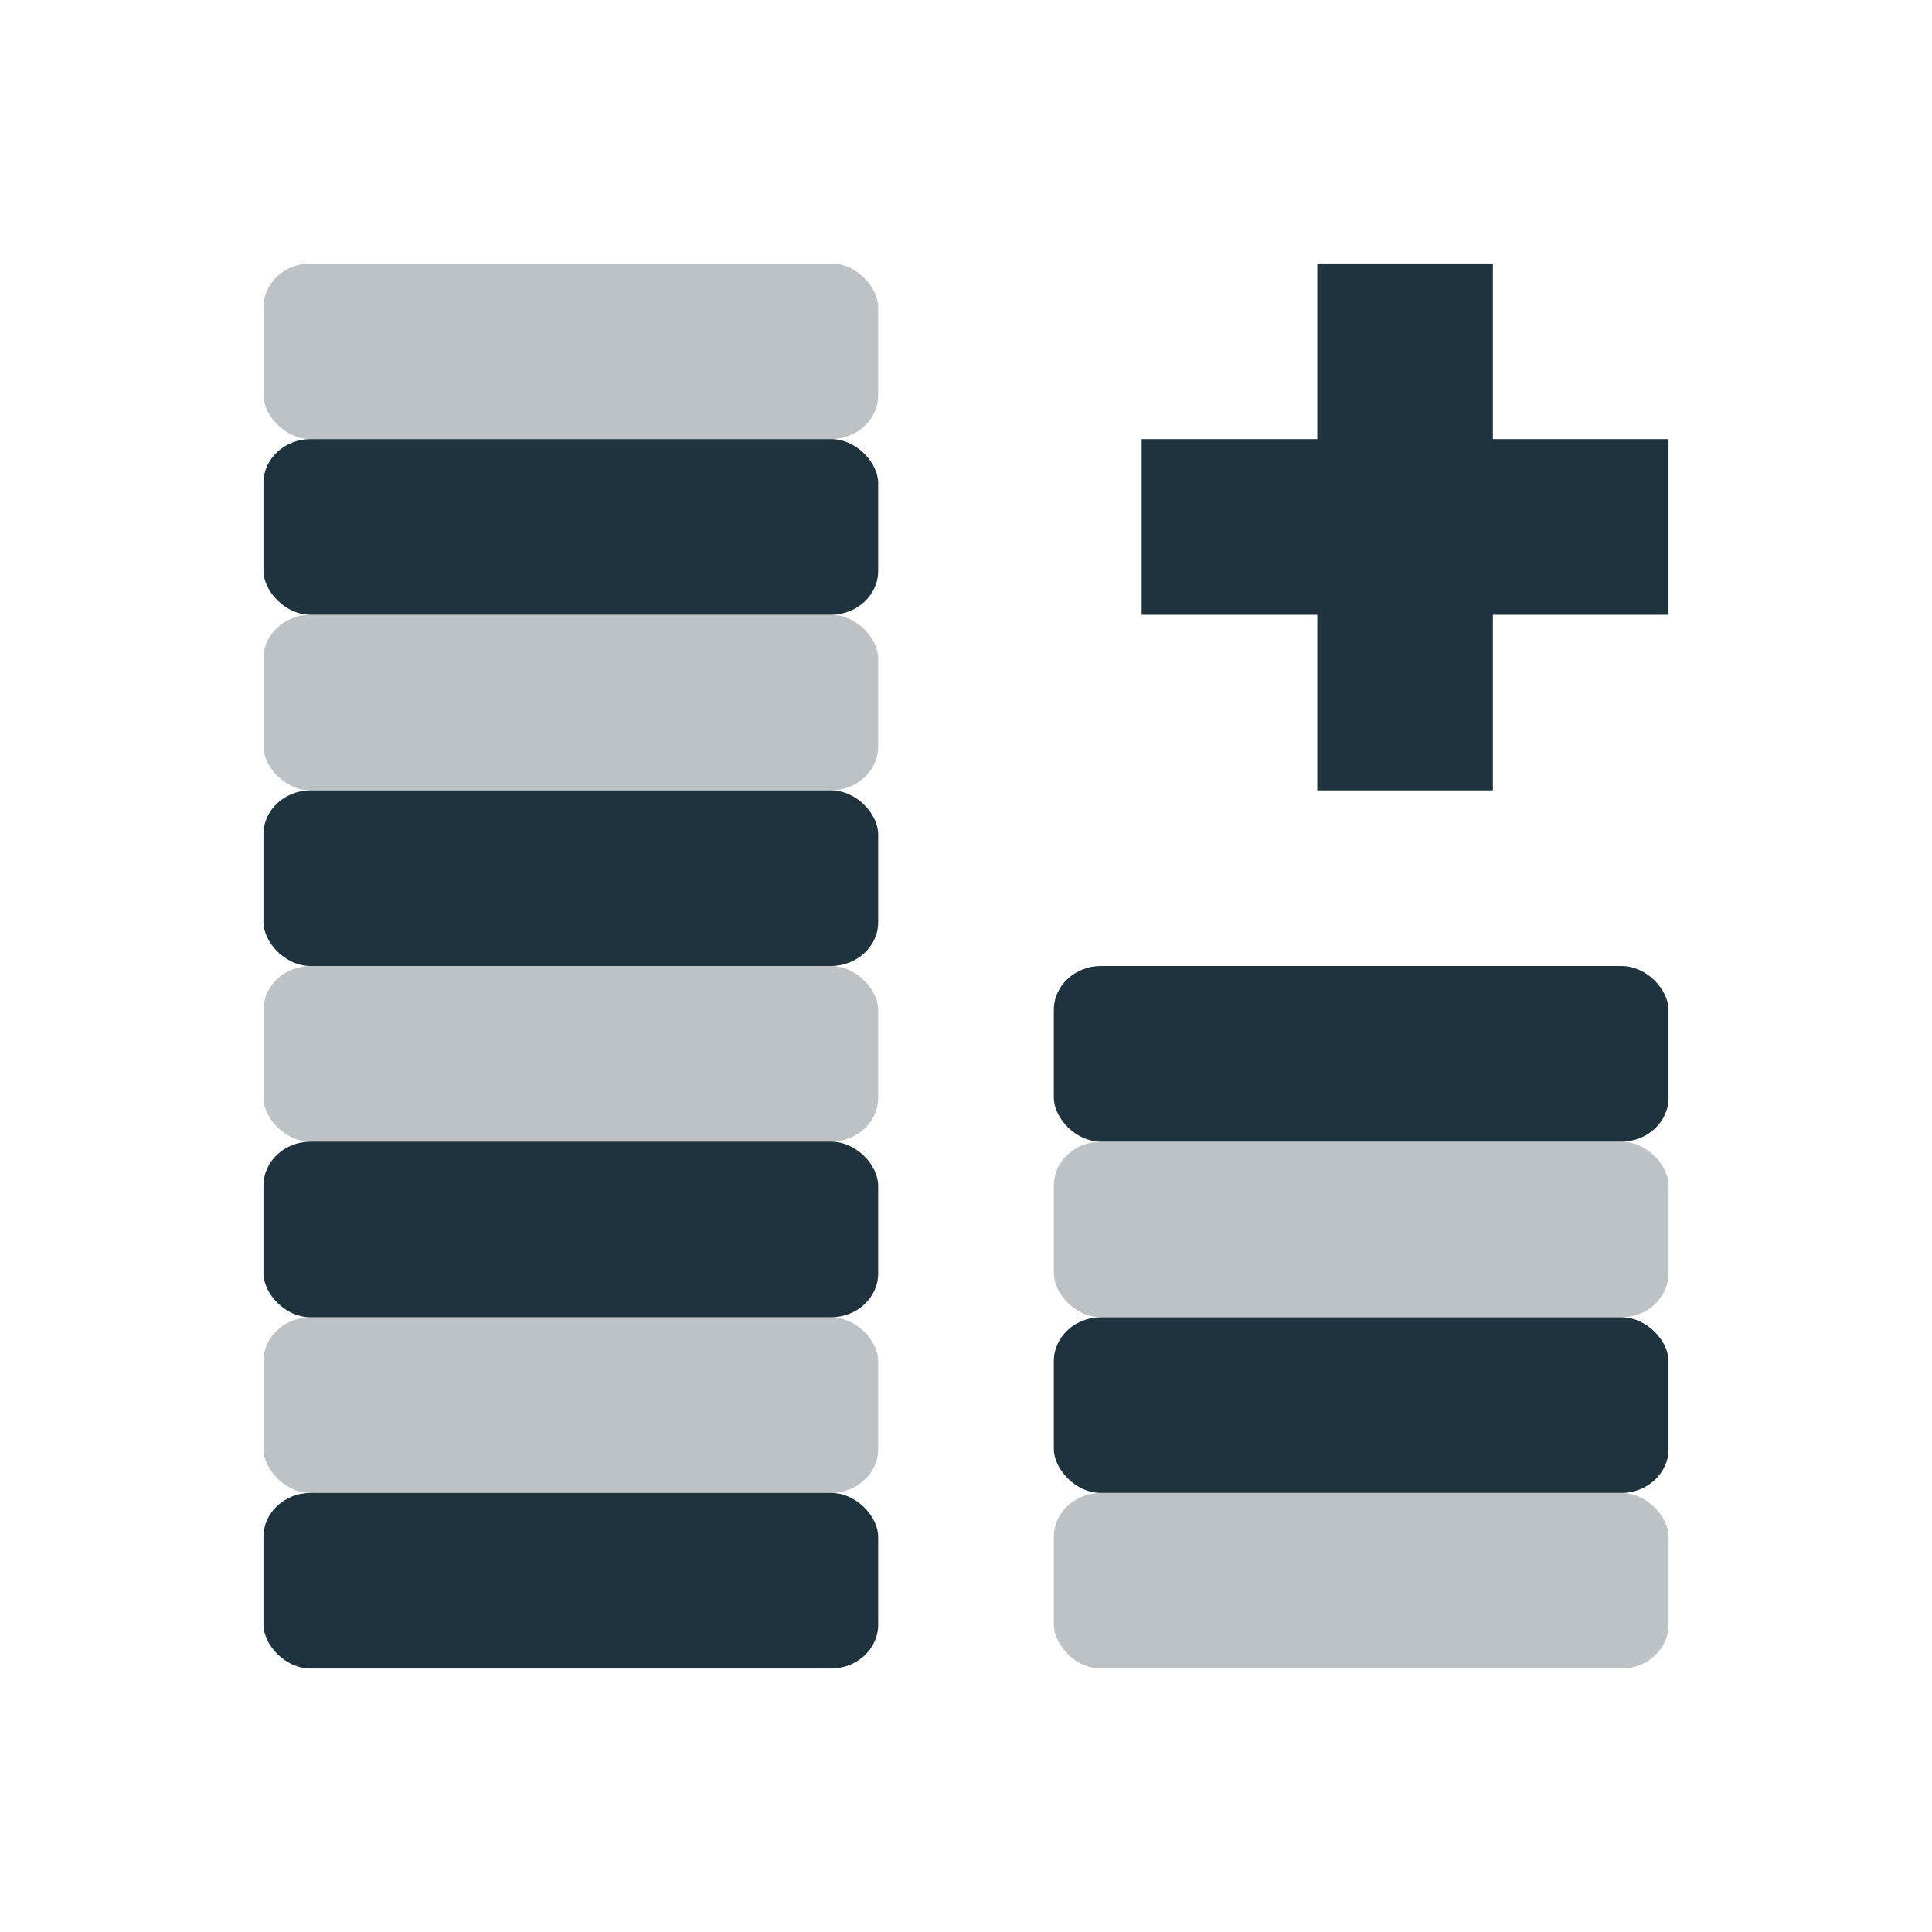 <svg xmlns="http://www.w3.org/2000/svg" width="22" height="22"><defs><style id="current-color-scheme" type="text/css">.ColorScheme-Text{color:#1e333d}</style></defs><rect class="ColorScheme-Text" width="7" height="2" x="3" y="17" rx=".538" ry=".5" fill="currentColor"/><rect class="ColorScheme-Text" width="7" height="2" x="3" y="15" rx=".538" ry=".5" fill="currentColor" opacity=".3"/><rect class="ColorScheme-Text" width="7" height="2" x="3" y="13" rx=".538" ry=".5" fill="currentColor"/><rect class="ColorScheme-Text" width="7" height="2" x="3" y="11" rx=".538" ry=".5" fill="currentColor" opacity=".3"/><rect class="ColorScheme-Text" width="7" height="2" x="3" y="9" rx=".538" ry=".5" fill="currentColor"/><rect class="ColorScheme-Text" width="7" height="2" x="3" y="7" rx=".538" ry=".5" fill="currentColor" opacity=".3"/><rect class="ColorScheme-Text" width="7" height="2" x="3" y="5" rx=".538" ry=".5" fill="currentColor"/><rect class="ColorScheme-Text" width="7" height="2" x="3" y="3" rx=".538" ry=".5" fill="currentColor" opacity=".3"/><rect class="ColorScheme-Text" width="7" height="2" x="12" y="17" rx=".538" ry=".5" fill="currentColor" opacity=".3"/><rect class="ColorScheme-Text" width="7" height="2" x="12" y="15" rx=".538" ry=".5" fill="currentColor"/><rect class="ColorScheme-Text" width="7" height="2" x="12" y="13" rx=".538" ry=".5" fill="currentColor" opacity=".3"/><rect class="ColorScheme-Text" width="7" height="2" x="12" y="11" rx=".538" ry=".5" fill="currentColor"/><path class="ColorScheme-Text" d="M15 3v2h-2v2h2v2h2V7h2V5h-2V3z" fill="currentColor"/></svg>